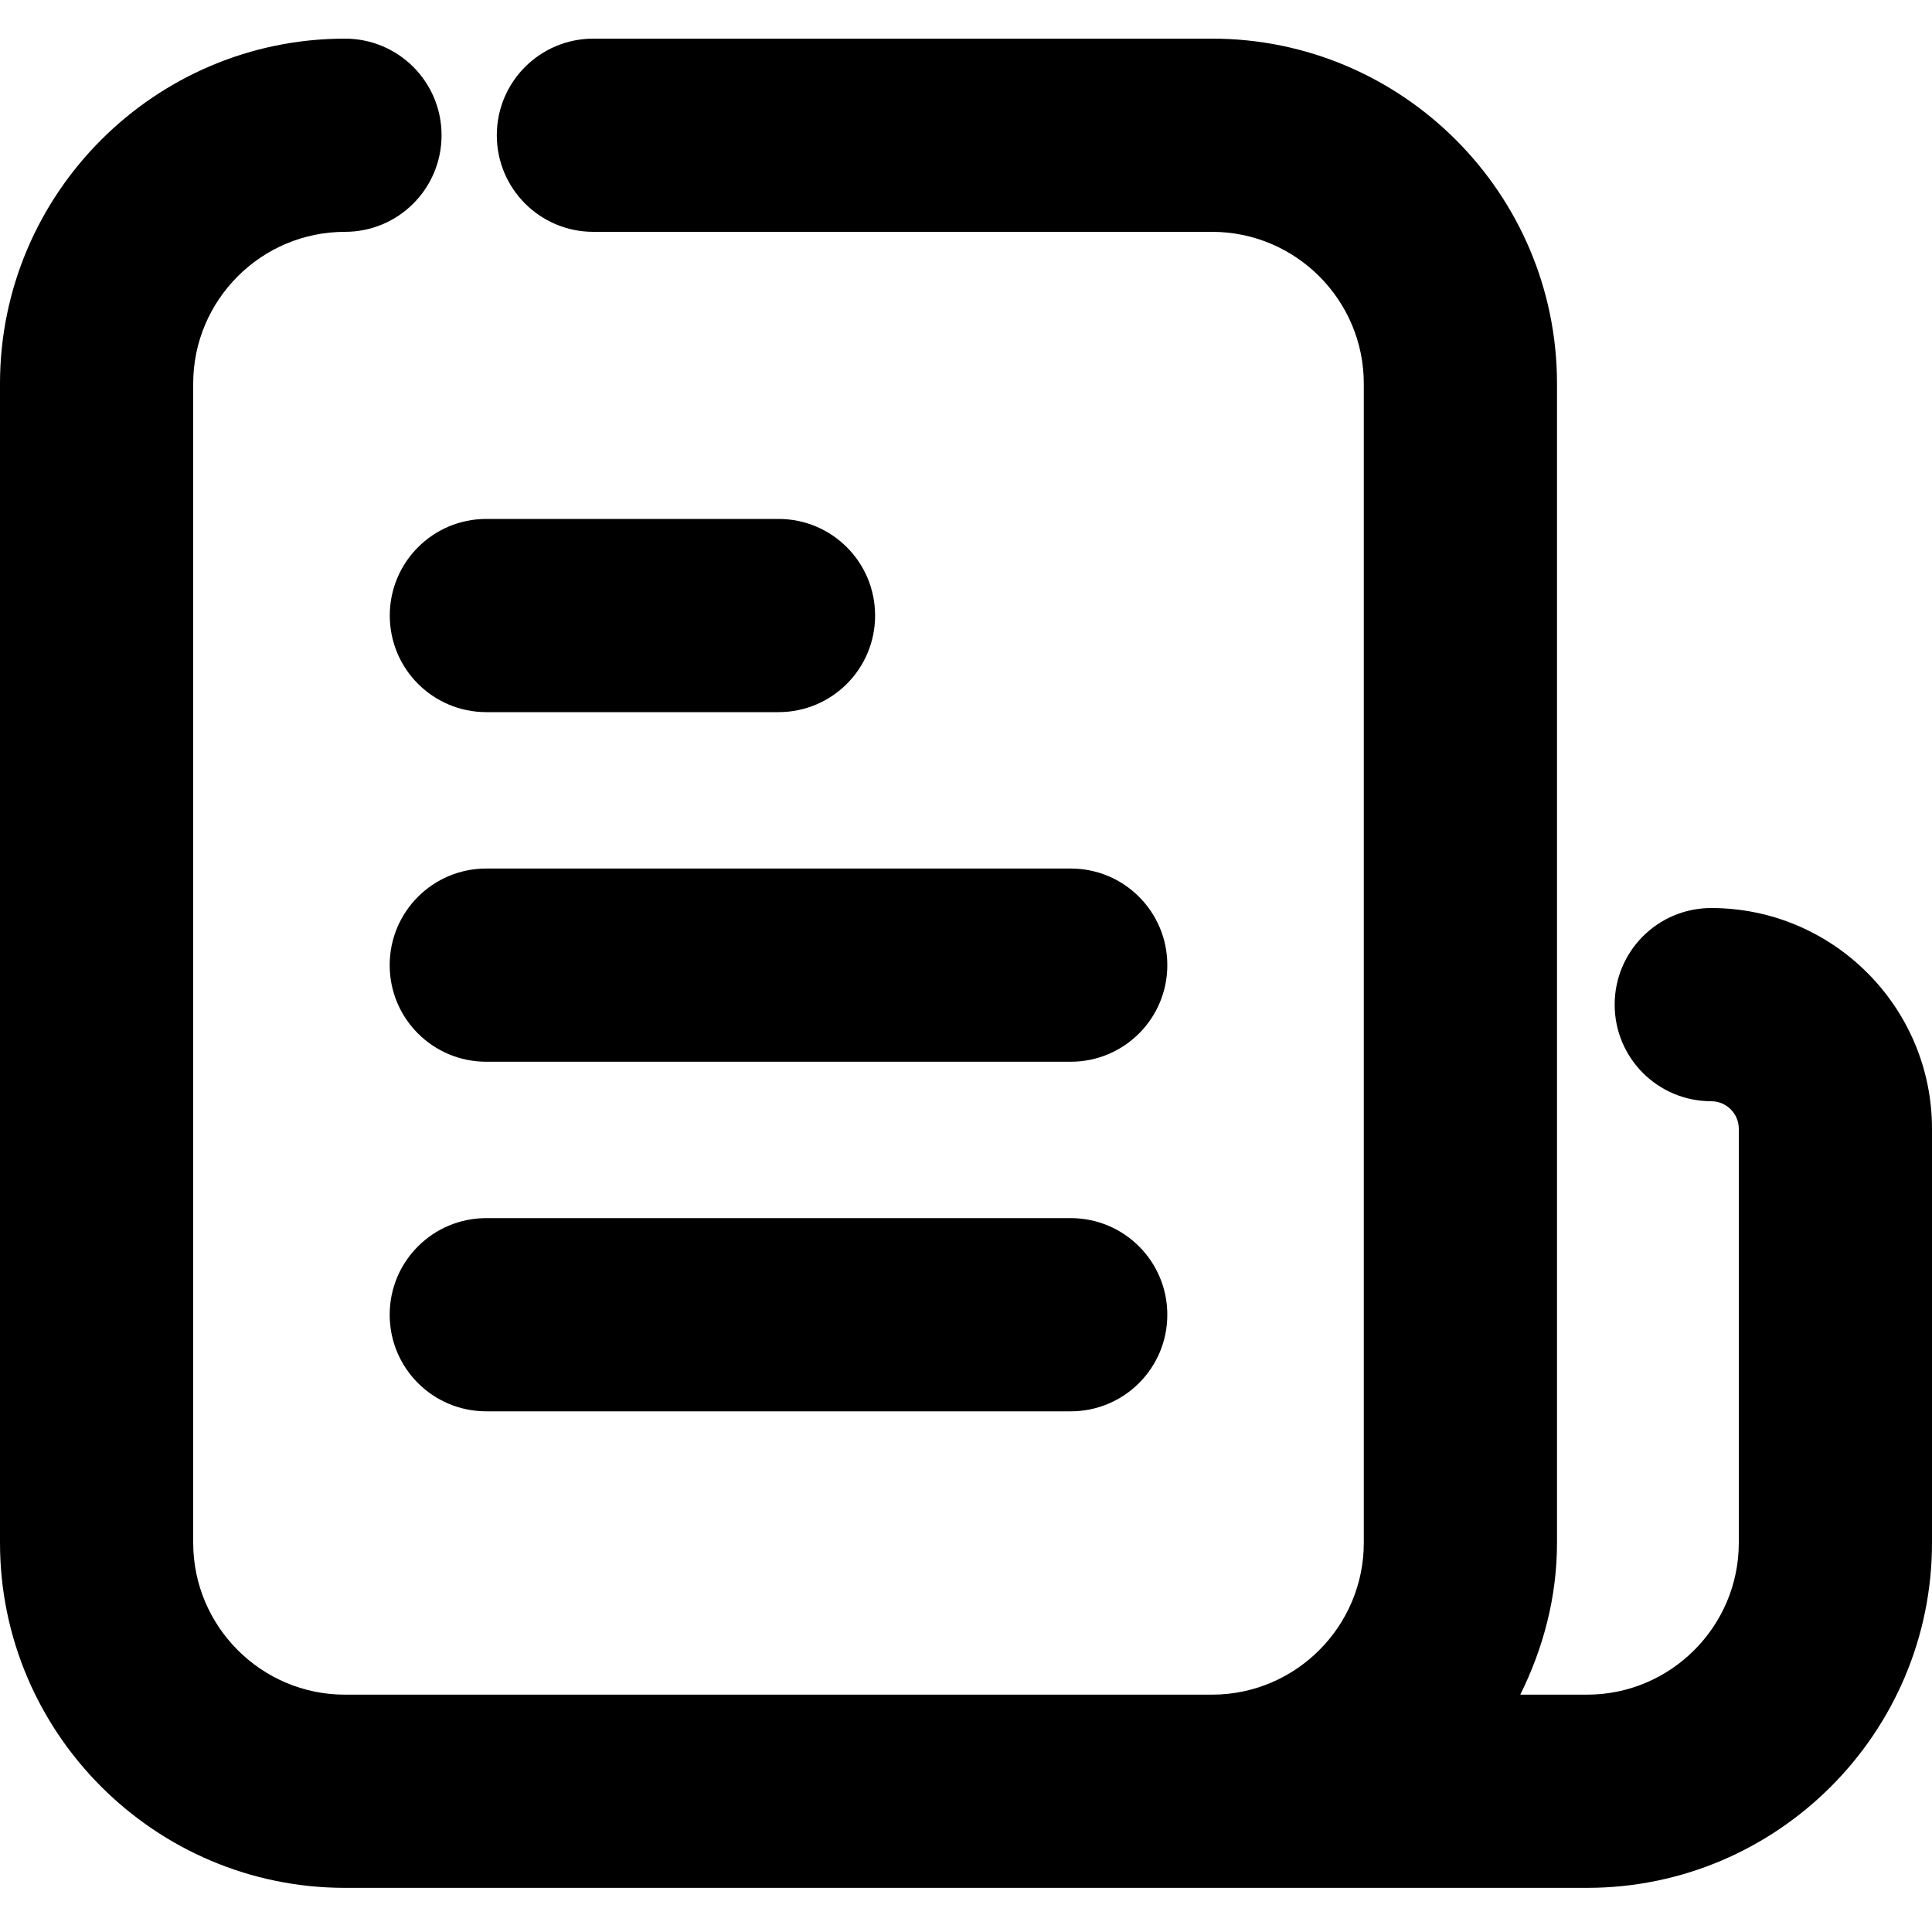 <?xml version="1.0" encoding="UTF-8"?>
<svg width="20px" height="20px" viewBox="0 0 20 20" version="1.1" xmlns="http://www.w3.org/2000/svg" xmlns:xlink="http://www.w3.org/1999/xlink">
    <title>Icon/24/Package</title>
    <g id="Design-System" stroke="none" stroke-width="1" fill="none" fill-rule="evenodd">
        <g id="Icon" transform="translate(-1218, -398)">
            <g id="Group" transform="translate(1216, 396)">
                <rect id="Rectangle" x="0" y="0" width="24" height="24"></rect>
                <path d="M14.547,2.4 C16.516,2.4 18.118,4.003 18.118,5.971 L18.118,5.971 L18.118,17.971 C18.118,18.538 17.974,19.066 17.738,19.543 L17.738,19.543 L18.429,19.543 C19.295,19.543 20,18.837 20,17.971 L20,17.971 L20,13.686 C20,13.528 19.872,13.4 19.715,13.4 C19.162,13.4 18.715,12.953 18.715,12.4 C18.715,11.847 19.162,11.4 19.715,11.4 C20.975,11.4 22,12.425 22,13.686 L22,13.686 L22,17.971 C22,19.94 20.398,21.543 18.429,21.543 L18.429,21.543 L5.571,21.543 C3.603,21.543 2,19.94 2,17.971 L2,17.971 L2,5.971 C2,4.003 3.603,2.4 5.571,2.4 C6.124,2.4 6.571,2.847 6.571,3.4 C6.571,3.953 6.124,4.4 5.571,4.4 C4.705,4.4 4,5.105 4,5.971 L4,5.971 L4,17.971 C4,18.837 4.705,19.543 5.571,19.543 L5.571,19.543 L14.547,19.543 C15.413,19.543 16.118,18.837 16.118,17.971 L16.118,17.971 L16.118,5.971 C16.118,5.105 15.413,4.4 14.547,4.4 L14.547,4.4 L8.143,4.4 C7.59,4.4 7.143,3.953 7.143,3.4 C7.143,2.847 7.59,2.4 8.143,2.4 L8.143,2.4 Z M13.084,14.61 C13.637,14.61 14.084,15.057 14.084,15.61 C14.084,16.163 13.637,16.61 13.084,16.61 L13.084,16.61 L7.034,16.61 C6.481,16.61 6.034,16.163 6.034,15.61 C6.034,15.057 6.481,14.61 7.034,14.61 L7.034,14.61 Z M13.084,10.991 C13.637,10.991 14.084,11.438 14.084,11.991 C14.084,12.544 13.637,12.991 13.084,12.991 L13.084,12.991 L7.034,12.991 C6.481,12.991 6.034,12.544 6.034,11.991 C6.034,11.438 6.481,10.991 7.034,10.991 L7.034,10.991 Z M10.059,7.372 C10.612,7.372 11.059,7.819 11.059,8.372 C11.059,8.925 10.612,9.372 10.059,9.372 L10.059,9.372 L7.035,9.372 C6.482,9.372 6.035,8.925 6.035,8.372 C6.035,7.819 6.482,7.372 7.035,7.372 L7.035,7.372 Z" id="Combined-Shape" fill="#000000" fill-rule="nonzero"></path>
            </g>
        </g>
    </g>
</svg>